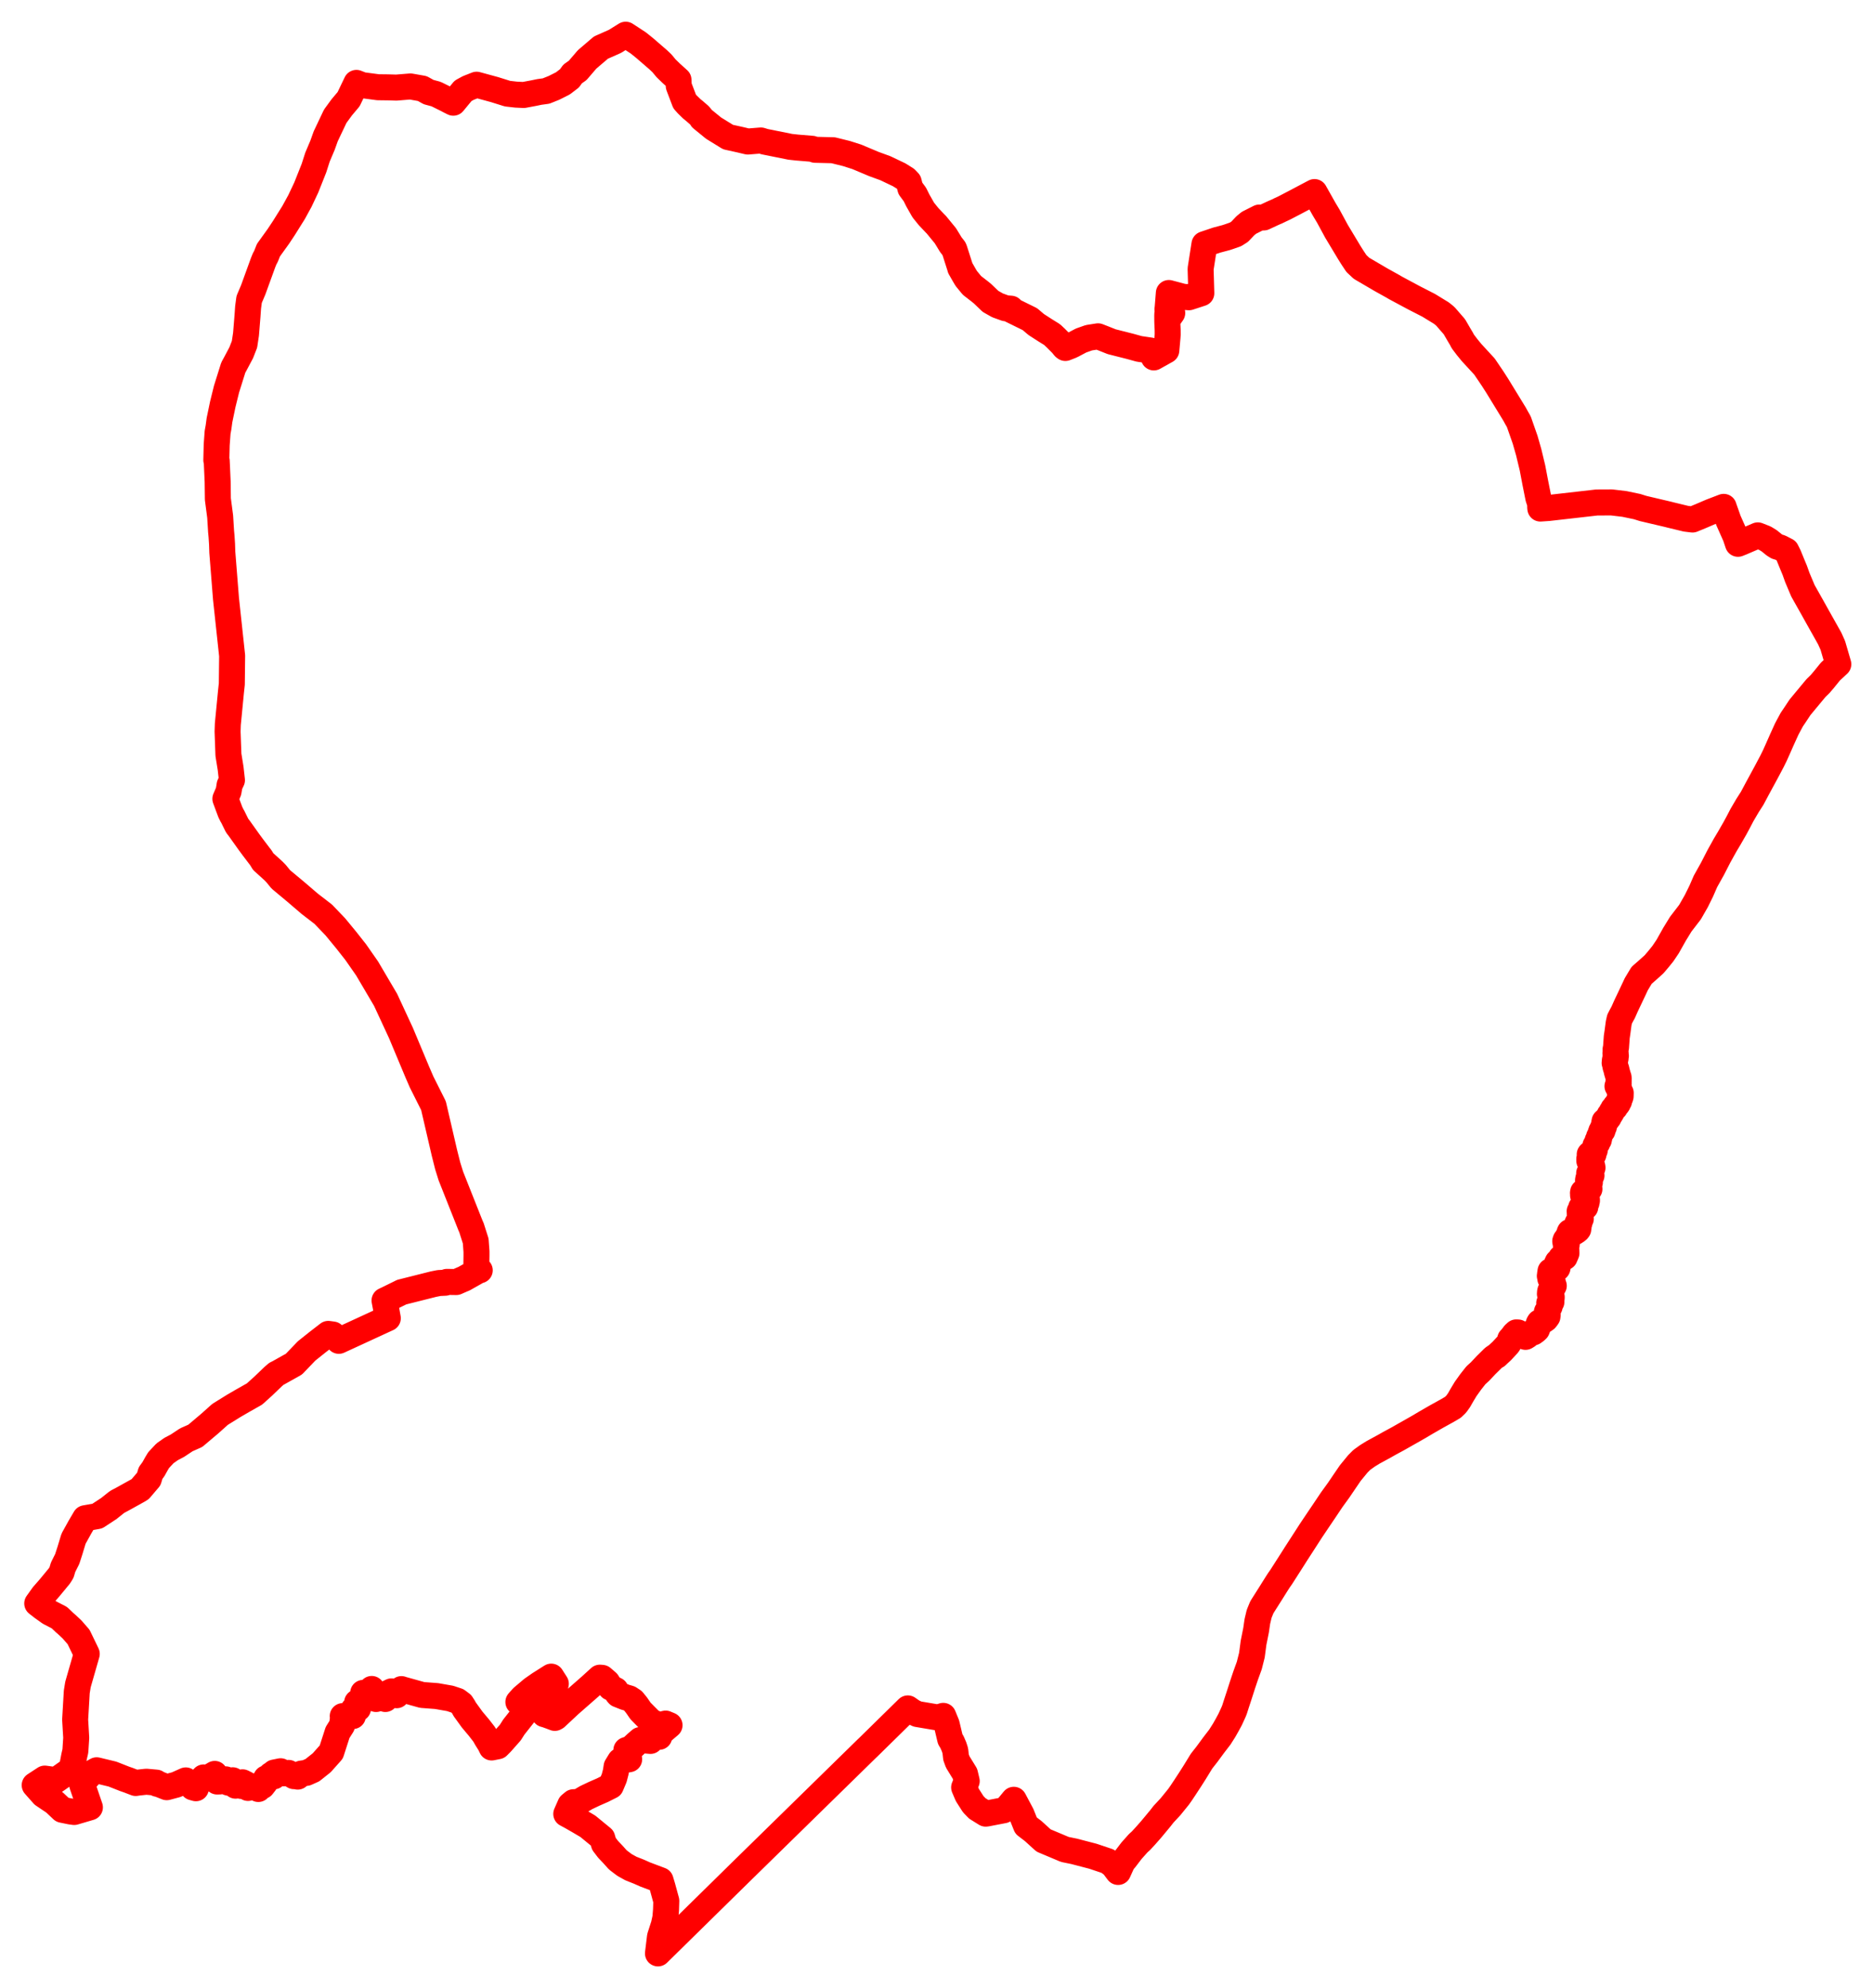 <svg width="270.024" height="286.457" xmlns="http://www.w3.org/2000/svg"><polygon points="5,257.219 6.233,258.61 7.856,259.701 8.979,260.764 10.168,261.008 10.698,261.08 12.962,260.414 11.854,257.18 12.037,256.719 13.111,255.532 13.94,255.072 16.212,255.619 17.952,256.303 18.533,256.505 19.564,256.902 19.925,256.846 21.096,256.72 22.532,256.849 22.672,257.019 22.782,257.012 24.038,257.509 25.406,257.143 26.784,256.529 27.795,257.532 28.245,257.659 28.068,257.195 28.605,256.878 28.921,256.578 29.365,256.1 29.753,256.301 30.958,255.595 31.277,256.11 31.3,256.689 31.684,256.679 32.009,256.408 32.537,256.376 32.899,256.844 33.274,256.932 33.547,256.51 33.819,256.809 33.963,257.29 34.376,257.223 34.818,257.33 34.966,256.802 35.492,257.067 35.708,257.222 35.759,257.618 36.068,257.43 36.78,257.475 37.241,257.768 37.522,257.131 37.827,257.344 38.193,256.873 38.374,256.228 38.726,256.144 39.058,255.745 39.49,255.945 39.613,255.757 39.306,255.588 39.545,255.396 40.455,255.211 40.911,255.505 41.606,255.452 42.382,255.919 42.64,255.787 42.921,255.984 43.453,255.548 44.171,255.443 45.047,255.05 46.384,253.984 47.761,252.438 48.67,249.618 49.304,248.621 49.45,247.505 49.411,247.266 50.871,247.259 50.778,246.628 50.958,246.333 51.618,246.167 51.488,245.286 51.708,245.151 52.52,244.49 52.54,244.148 52.358,243.919 53.099,243.874 53.592,243.355 54.023,244.016 54.213,244.802 55.057,244.459 55.551,244.802 55.574,244.122 56.439,243.704 56.763,244.213 57.184,244.256 57.389,243.788 57.871,243.376 57.987,243.421 60.858,244.22 62.955,244.379 64.893,244.719 65.939,245.068 66.532,245.512 66.85,246.003 66.976,246.253 68.066,247.758 69.058,248.941 69.801,249.898 70.14,250.494 70.618,251.258 70.877,251.786 71.771,251.609 72.288,251.088 73.568,249.641 74.08,248.838 76.019,246.384 74.732,245.233 75.314,244.578 76.723,243.385 77.793,242.638 79.472,241.578 80.132,242.606 79.857,243.569 79.564,244.159 78.483,246.997 78.718,247.054 79.504,247.339 79.985,247.524 80.151,247.432 82.122,245.592 85.094,242.991 86.48,241.728 86.801,241.753 87.543,242.391 88.028,243.15 88.765,243.519 89.015,244.003 89.14,244.148 90.114,244.537 90.73,244.716 91.26,245.065 91.772,245.696 92.332,246.512 92.951,247.142 93.894,248.086 95.083,248.574 95.952,248.342 96.526,248.579 95.649,249.322 95.062,249.902 95.036,250.248 94.161,250.299 93.774,250.84 92.314,250.711 91.763,251.188 90.989,251.911 90.302,252.154 90.705,253.482 89.393,253.715 88.894,254.531 88.775,255.312 88.548,256.186 88.066,257.329 86.874,257.929 85.655,258.463 84.495,259.014 83.464,259.626 82.669,259.673 82.209,260.057 81.636,261.359 82.382,261.762 83.436,262.367 84.745,263.139 86.822,264.841 87.064,265.675 87.668,266.463 88.377,267.21 89.075,267.988 90.025,268.71 90.962,269.229 92.118,269.685 93.026,270.089 95.224,270.917 95.507,271.86 96.059,273.881 96.019,275.162 95.928,276.312 95.702,277.345 95.148,279.06 94.856,281.457 106.957,269.573 124.967,251.948 125.146,251.782 130.877,246.157 131.575,246.644 132.259,246.97 135.219,247.469 135.985,247.23 136.479,248.437 136.987,250.582 137.25,251.015 137.537,251.676 137.723,252.251 137.827,253.2 138.072,253.871 139.118,255.573 139.369,256.629 138.995,257.54 139.462,258.637 140.305,259.956 140.902,260.571 142.107,261.32 142.28,261.297 144.688,260.835 145.193,260.49 146.156,259.323 147.272,261.422 147.921,263.04 148.966,263.841 150.448,265.186 153.52,266.479 154.849,266.75 157.566,267.458 159.681,268.168 160.398,268.708 160.493,268.791 160.958,269.412 161.087,269.583 161.195,269.721 161.828,268.321 162.254,267.805 163.135,266.652 164.083,265.59 164.503,265.208 165.123,264.534 165.907,263.648 166.37,263.093 167.303,261.967 167.744,261.401 168.742,260.33 169.901,258.903 170.28,258.365 170.788,257.603 171.59,256.378 172.244,255.351 173.225,253.751 173.995,252.771 174.959,251.461 175.862,250.286 176.486,249.303 176.925,248.527 177.344,247.753 177.807,246.747 177.966,246.366 178.261,245.444 178.603,244.407 179.153,242.698 179.584,241.415 180.107,239.974 180.483,238.481 180.72,236.699 181.084,234.885 181.266,233.639 181.528,232.53 181.916,231.581 183.25,229.473 183.995,228.284 184.345,227.738 184.721,227.201 185.501,225.982 186.214,224.868 186.816,223.918 187.888,222.26 189.006,220.528 190.043,218.986 190.989,217.586 191.984,216.101 193.007,214.689 193.827,213.478 194.663,212.254 195.741,210.939 196.321,210.354 197.136,209.768 197.944,209.269 198.722,208.846 199.53,208.406 200.261,207.992 201.535,207.302 202.723,206.628 203.742,206.051 204.61,205.556 205.567,204.987 206.366,204.527 207.105,204.103 208.573,203.291 209.45,202.781 209.93,202.321 210.34,201.751 210.768,201.002 211.306,200.112 212.035,199.096 212.775,198.158 213.358,197.629 214.222,196.71 214.913,196.027 215.295,195.649 215.634,195.416 215.77,195.348 216.111,195.023 216.49,194.675 217.055,194.071 217.419,193.672 217.782,193.061 217.716,192.967 217.825,192.866 218.059,192.569 218.214,192.386 218.278,192.276 218.411,192.139 218.539,192.038 218.595,191.978 218.854,191.992 219.053,192.135 219.926,192.623 220.208,192.45 220.512,192.151 221.052,191.98 221.35,191.768 221.58,191.555 221.715,191.207 221.838,190.694 221.937,190.532 222.287,190.382 222.527,190.272 222.826,190.058 222.927,189.937 223.094,189.704 223.127,189.437 222.997,189.067 223.014,189.005 223.138,188.84 223.357,188.338 223.411,188.24 223.368,188.131 223.388,187.921 223.345,187.763 223.444,187.67 223.659,187.596 223.665,187.527 223.546,187.348 223.701,187.037 223.706,186.871 223.593,186.606 223.483,186.591 223.443,186.433 223.481,186.319 223.459,186.201 223.499,186.016 223.639,185.926 223.765,185.78 223.861,185.486 224.004,185.261 223.843,185.093 223.86,184.73 223.618,184.342 223.504,184.225 223.504,183.977 223.432,183.843 223.484,183.75 223.458,183.636 223.531,183.155 224.015,182.952 224.191,182.785 224.174,182.711 224.134,182.674 224.152,182.627 224.446,182.736 224.523,182.723 224.545,182.673 224.507,182.488 224.498,182.288 224.428,182.122 224.568,181.829 224.764,181.783 224.868,181.675 224.89,181.538 224.98,181.49 225.138,181.477 225.052,181.329 225.049,181.237 225.174,181.159 225.393,181.125 225.458,181.099 225.51,181.131 225.528,181.168 225.584,181.14 225.612,180.984 225.724,180.82 225.666,180.714 225.83,180.556 225.812,180.093 225.775,179.869 225.744,179.435 225.867,179.331 225.869,179.175 225.692,179.068 225.654,178.831 225.723,178.65 225.856,178.62 225.956,178.469 225.929,178.352 226.062,178.25 226.217,178.223 226.259,178.152 226.269,177.616 226.316,177.512 226.453,177.586 226.648,177.529 226.83,177.404 226.971,177.406 226.951,177.494 226.995,177.542 227.29,177.352 227.359,177.183 227.442,177.228 227.534,177.107 227.521,176.998 227.578,176.83 227.525,176.738 227.446,176.658 227.434,176.536 227.364,176.391 227.435,176.208 227.524,176.261 227.697,176.218 227.763,175.93 227.658,175.792 227.713,175.663 227.835,175.699 227.899,175.619 227.833,175.542 227.766,175.302 227.792,175.109 227.748,174.897 227.813,174.803 227.825,174.648 227.732,174.536 227.784,174.48 227.887,174.501 227.975,174.441 228.005,174.266 227.942,174.116 227.952,173.995 228.008,173.965 228.127,173.976 228.307,173.862 228.418,173.973 228.548,173.919 228.513,173.693 228.493,173.488 228.615,173.483 228.721,173.303 228.622,173.178 228.787,172.991 228.786,172.86 228.591,172.787 228.572,172.607 228.51,172.524 228.445,172.593 228.311,172.67 228.308,172.506 228.371,172.348 228.268,172.295 228.221,172.213 228.278,172.043 228.208,171.903 228.232,171.756 228.372,171.688 228.691,171.589 228.895,171.573 229.001,171.498 228.988,171.375 229.036,171.334 229.144,171.317 229.122,171.103 229.066,170.696 229.21,170.349 229.154,170.276 228.969,170.348 228.977,170.24 228.936,170.082 228.985,169.811 229.124,169.764 229.092,169.631 229.182,169.57 229.246,169.593 229.312,169.544 229.442,169.369 229.364,169.193 229.103,169.055 229.248,168.956 229.323,168.923 229.299,168.798 229.39,168.573 229.339,168.391 229.321,168.272 229.435,168.361 229.556,168.335 229.587,168.244 229.554,168.056 229.366,167.674 229.174,167.381 229.126,167.258 229.119,167.001 229.145,166.869 229.216,166.887 229.263,166.849 229.243,166.778 229.33,166.739 229.302,166.482 229.237,166.426 229.183,166.333 229.224,166.28 229.383,166.261 229.494,166.3 229.616,166.423 229.696,166.399 229.733,166.304 229.716,166.148 229.641,166.049 229.731,165.815 229.879,165.794 229.912,165.73 229.893,165.643 229.847,165.562 229.919,165.421 230.003,165.242 230.001,165.069 230.117,164.932 230.167,164.842 230.163,164.763 230.27,164.708 230.285,164.637 230.251,164.568 230.318,164.544 230.365,164.416 230.324,164.332 230.392,164.28 230.496,164.253 230.414,164.142 230.559,163.984 230.527,163.801 230.623,163.644 230.661,163.544 230.763,163.334 230.758,163.25 230.857,163.156 230.854,162.978 230.956,162.966 231.02,162.928 231.112,162.646 231.072,162.527 231.134,162.441 231.232,162.349 231.214,162.237 231.277,162.082 231.268,161.857 231.325,161.562 231.416,161.542 231.468,161.487 231.462,161.439 231.56,161.351 231.62,161.372 231.697,161.314 231.739,161.177 231.781,161.134 231.813,161.052 231.921,161.012 231.957,160.835 232.036,160.765 232.032,160.675 232.098,160.611 232.159,160.576 232.179,160.51 232.254,160.407 232.331,160.294 232.346,160.175 232.455,160.052 232.575,159.775 232.647,159.716 232.671,159.671 232.822,159.599 232.883,159.452 232.907,159.345 233.021,159.229 233.141,159.15 233.249,158.997 233.256,158.858 233.42,158.656 233.428,158.561 233.43,158.47 233.495,158.287 233.511,158.169 233.591,158.139 233.643,157.962 233.656,157.475 233.524,157.262 233.396,156.949 233.432,156.88 233.355,156.78 233.326,156.638 233.185,156.509 233.239,156.431 233.256,156.365 233.321,156.316 233.359,156.1 233.317,155.91 233.359,155.813 233.355,155.562 233.361,155.48 233.36,155.375 233.346,155.222 233.303,155.133 233.24,154.907 233.075,154.342 233.044,154.124 232.913,153.755 232.837,153.355 232.775,153.147 232.792,153.029 232.806,152.793 232.864,152.685 232.914,152.493 232.881,152.386 232.892,152.258 232.957,152.137 232.901,152.004 232.927,151.763 232.888,151.752 232.906,151.631 232.907,151.221 232.975,150.922 233.005,150.508 233.081,149.423 233.183,148.741 233.357,147.437 233.49,146.836 233.792,146.255 234.005,145.875 234.401,144.98 235.378,142.921 235.702,142.231 235.894,141.818 236.668,140.528 237.548,139.76 238.455,138.945 239.087,138.202 239.723,137.417 240.416,136.39 241.415,134.613 242.308,133.158 243.641,131.426 244.556,129.828 245.265,128.39 245.878,126.982 246.893,125.165 247.803,123.392 248.728,121.728 249.312,120.752 250.116,119.354 250.596,118.465 251.126,117.449 251.937,116.065 252.6,115.032 253.315,113.693 253.952,112.516 254.014,112.403 254.618,111.291 255.467,109.689 255.88,108.851 256.072,108.42 256.283,107.954 256.874,106.616 257.593,105.032 258.316,103.686 258.725,103.082 259.507,101.905 261.271,99.779 261.821,99.121 262.396,98.564 262.928,97.939 263.881,96.765 265.024,95.704 264.231,92.995 263.786,92.002 262.021,88.862 261.294,87.559 259.924,85.127 259.11,83.196 258.741,82.16 258.388,81.316 257.861,80.026 257.52,79.344 256.66,78.9 256.164,78.751 255.792,78.514 255.055,77.917 254.441,77.543 253.417,77.14 251.106,78.137 250.558,78.354 250.193,77.262 249.186,75.003 248.542,73.178 248.497,73.032 246.671,73.733 245.105,74.403 244.003,74.854 243.058,74.739 240.716,74.173 240.618,74.143 236.885,73.265 236.024,72.995 234.186,72.611 232.334,72.392 230.206,72.402 223.234,73.196 222.066,73.274 222.046,73.126 222.04,72.707 222.015,72.463 221.775,71.736 221.337,69.543 220.932,67.416 220.389,65.161 219.875,63.364 218.963,60.761 218.591,60.111 218.367,59.696 215.844,55.575 215.177,54.537 214.011,52.815 212.163,50.809 211.512,50.017 211.079,49.446 210.864,49.156 210.714,48.853 210.319,48.189 209.676,47.081 208.358,45.565 207.804,45.116 205.974,43.996 203.82,42.892 202.021,41.928 201.173,41.472 200.772,41.237 199.094,40.303 196.285,38.658 195.548,37.969 194.975,37.107 194.527,36.396 192.671,33.308 191.506,31.158 190.89,30.13 189.507,27.674 186.683,29.166 185.158,29.96 184.611,30.215 184.025,30.498 183.859,30.565 183.464,30.74 182.192,31.332 181.658,31.346 181.562,31.343 180.057,32.101 179.545,32.519 178.717,33.391 178.131,33.764 177.289,34.063 176.762,34.237 175.436,34.588 173.64,35.193 173.088,38.739 173.19,42.249 171.406,42.831 170.556,42.762 168.507,42.218 168.334,44.377 168.314,44.473 168.31,44.59 168.996,45.099 168.684,45.539 168.287,45.244 168.278,45.509 168.283,46.226 168.29,46.527 168.338,47.562 168.341,48.216 168.316,48.576 168.144,50.492 166.343,51.499 165.872,50.51 164.223,50.266 162.905,49.902 160.265,49.234 159.163,48.794 158.299,48.458 156.979,48.665 155.858,49.061 154.581,49.735 154.541,49.749 154.464,49.796 153.592,50.138 153.448,50.036 153.086,49.589 152.206,48.707 151.679,48.212 150.651,47.575 149.422,46.782 149.201,46.602 148.478,45.987 145.766,44.652 145.751,44.477 144.967,44.414 143.804,43.993 142.799,43.424 141.642,42.314 141.278,42.017 140.121,41.12 139.301,40.12 139.001,39.614 138.432,38.619 138.385,38.443 137.61,36.018 137.536,35.84 137.079,35.254 136.29,33.964 134.96,32.342 134.835,32.226 133.873,31.211 133.107,30.262 132.326,28.89 131.897,28.025 131.244,27.141 131.003,26.211 130.606,25.795 129.627,25.183 127.641,24.237 125.964,23.625 123.523,22.597 122.027,22.121 120.117,21.648 117.51,21.583 117.083,21.44 114.9,21.259 113.93,21.154 110.237,20.41 109.693,20.242 107.807,20.393 106.68,20.127 104.958,19.746 102.88,18.466 101.172,17.075 101.062,16.886 100.837,16.617 100.133,16.006 99.739,15.687 99.084,15.047 98.699,14.617 97.852,12.391 97.814,11.503 96.756,10.548 96.023,9.837 95.419,9.108 94.857,8.581 92.926,6.913 92.025,6.188 90.204,5 88.654,5.965 86.633,6.858 84.638,8.563 83.283,10.143 82.553,10.657 82.106,11.282 81.151,12.013 79.867,12.659 78.728,13.115 77.755,13.249 76.976,13.41 75.5,13.686 74.393,13.634 73.196,13.498 73.111,13.478 71.299,12.911 68.712,12.205 67.511,12.679 66.761,13.085 65.348,14.799 64.625,14.436 64.552,14.386 62.868,13.554 61.798,13.267 60.877,12.757 59.177,12.457 57.154,12.622 55.875,12.586 54.497,12.57 52.384,12.291 52.26,12.289 51.385,11.943 50.262,14.286 49.264,15.471 48.327,16.753 46.956,19.644 46.496,20.93 45.771,22.64 45.26,24.234 44.15,27.026 43.244,28.945 42.319,30.634 40.918,32.871 40.134,34.052 38.701,36.043 38.35,36.928 38.145,37.307 37.933,37.83 36.511,41.745 35.918,43.146 35.767,44.279 35.683,45.492 35.467,48.164 35.247,49.616 34.775,50.824 33.91,52.455 33.635,52.95 32.657,56.07 32.117,58.255 31.64,60.546 31.504,61.562 31.373,62.278 31.24,64.091 31.186,66.295 31.243,66.408 31.378,69.397 31.41,71.917 31.741,74.437 31.874,76.592 31.936,77.237 32.013,78.425 32.049,79.563 32.582,86.283 33.466,94.484 33.42,98.56 33.299,99.676 32.846,104.347 32.81,105.407 32.931,108.756 33.245,110.694 33.439,112.413 33.24,112.832 33.148,113.005 33.097,113.125 33.037,113.52 32.946,114.039 32.491,115.095 33.205,117.012 33.484,117.57 33.54,117.645 34.163,118.911 34.233,119.018 34.501,119.367 35.915,121.348 36.455,122.08 37.381,123.3 37.614,123.596 37.936,124.131 39.429,125.484 39.806,125.872 40.485,126.705 42.634,128.496 44.645,130.218 46.597,131.722 48.336,133.535 49.882,135.411 51.277,137.181 52.927,139.544 55.594,144.072 57.805,148.839 60.166,154.478 60.782,155.9 62.495,159.313 64.074,166.12 64.545,167.989 65.002,169.451 67.836,176.593 67.965,176.872 68.582,178.811 68.693,180.311 68.695,180.88 68.67,182.517 69.163,183.033 68.866,183.112 68.57,183.296 66.897,184.24 66.635,184.347 65.775,184.724 64.429,184.702 64.194,184.823 63.297,184.865 62.486,185.026 57.896,186.181 57.714,186.277 55.807,187.212 55.437,187.384 55.738,188.983 55.91,189.941 48.849,193.194 47.985,192.285 47.328,192.194 45.856,193.33 44.202,194.647 42.378,196.548 40.128,197.808 39.846,197.946 39.36,198.369 37.951,199.72 36.69,200.856 34.927,201.854 33.693,202.571 31.723,203.793 30.25,205.111 28.154,206.881 26.86,207.456 25.575,208.307 24.677,208.778 23.79,209.4 22.867,210.384 22.552,210.911 22.115,211.693 21.708,212.244 21.455,213.102 20.214,214.558 19.875,214.766 17.696,215.974 16.883,216.406 15.679,217.365 14.026,218.447 12.277,218.756 11.536,220.019 10.603,221.699 10.086,223.407 9.693,224.625 9.095,225.817 8.871,226.575 8.56,227.073 7.134,228.799 6.21,229.854 5.369,231.033 6.123,231.62 7.147,232.351 8.558,233.077 9.28,233.769 9.67,234.107 10.374,234.766 11.328,235.861 12.507,238.301 11.241,242.711 11.068,243.775 10.834,247.768 10.989,250.388 10.865,252.3 10.701,253.002 10.334,254.917 8.09,256.494 6.454,256.269 5,257.219" stroke="red" stroke-width="3.748px" fill="none" stroke-linejoin="round" vector-effect="non-scaling-stroke"></polygon></svg>